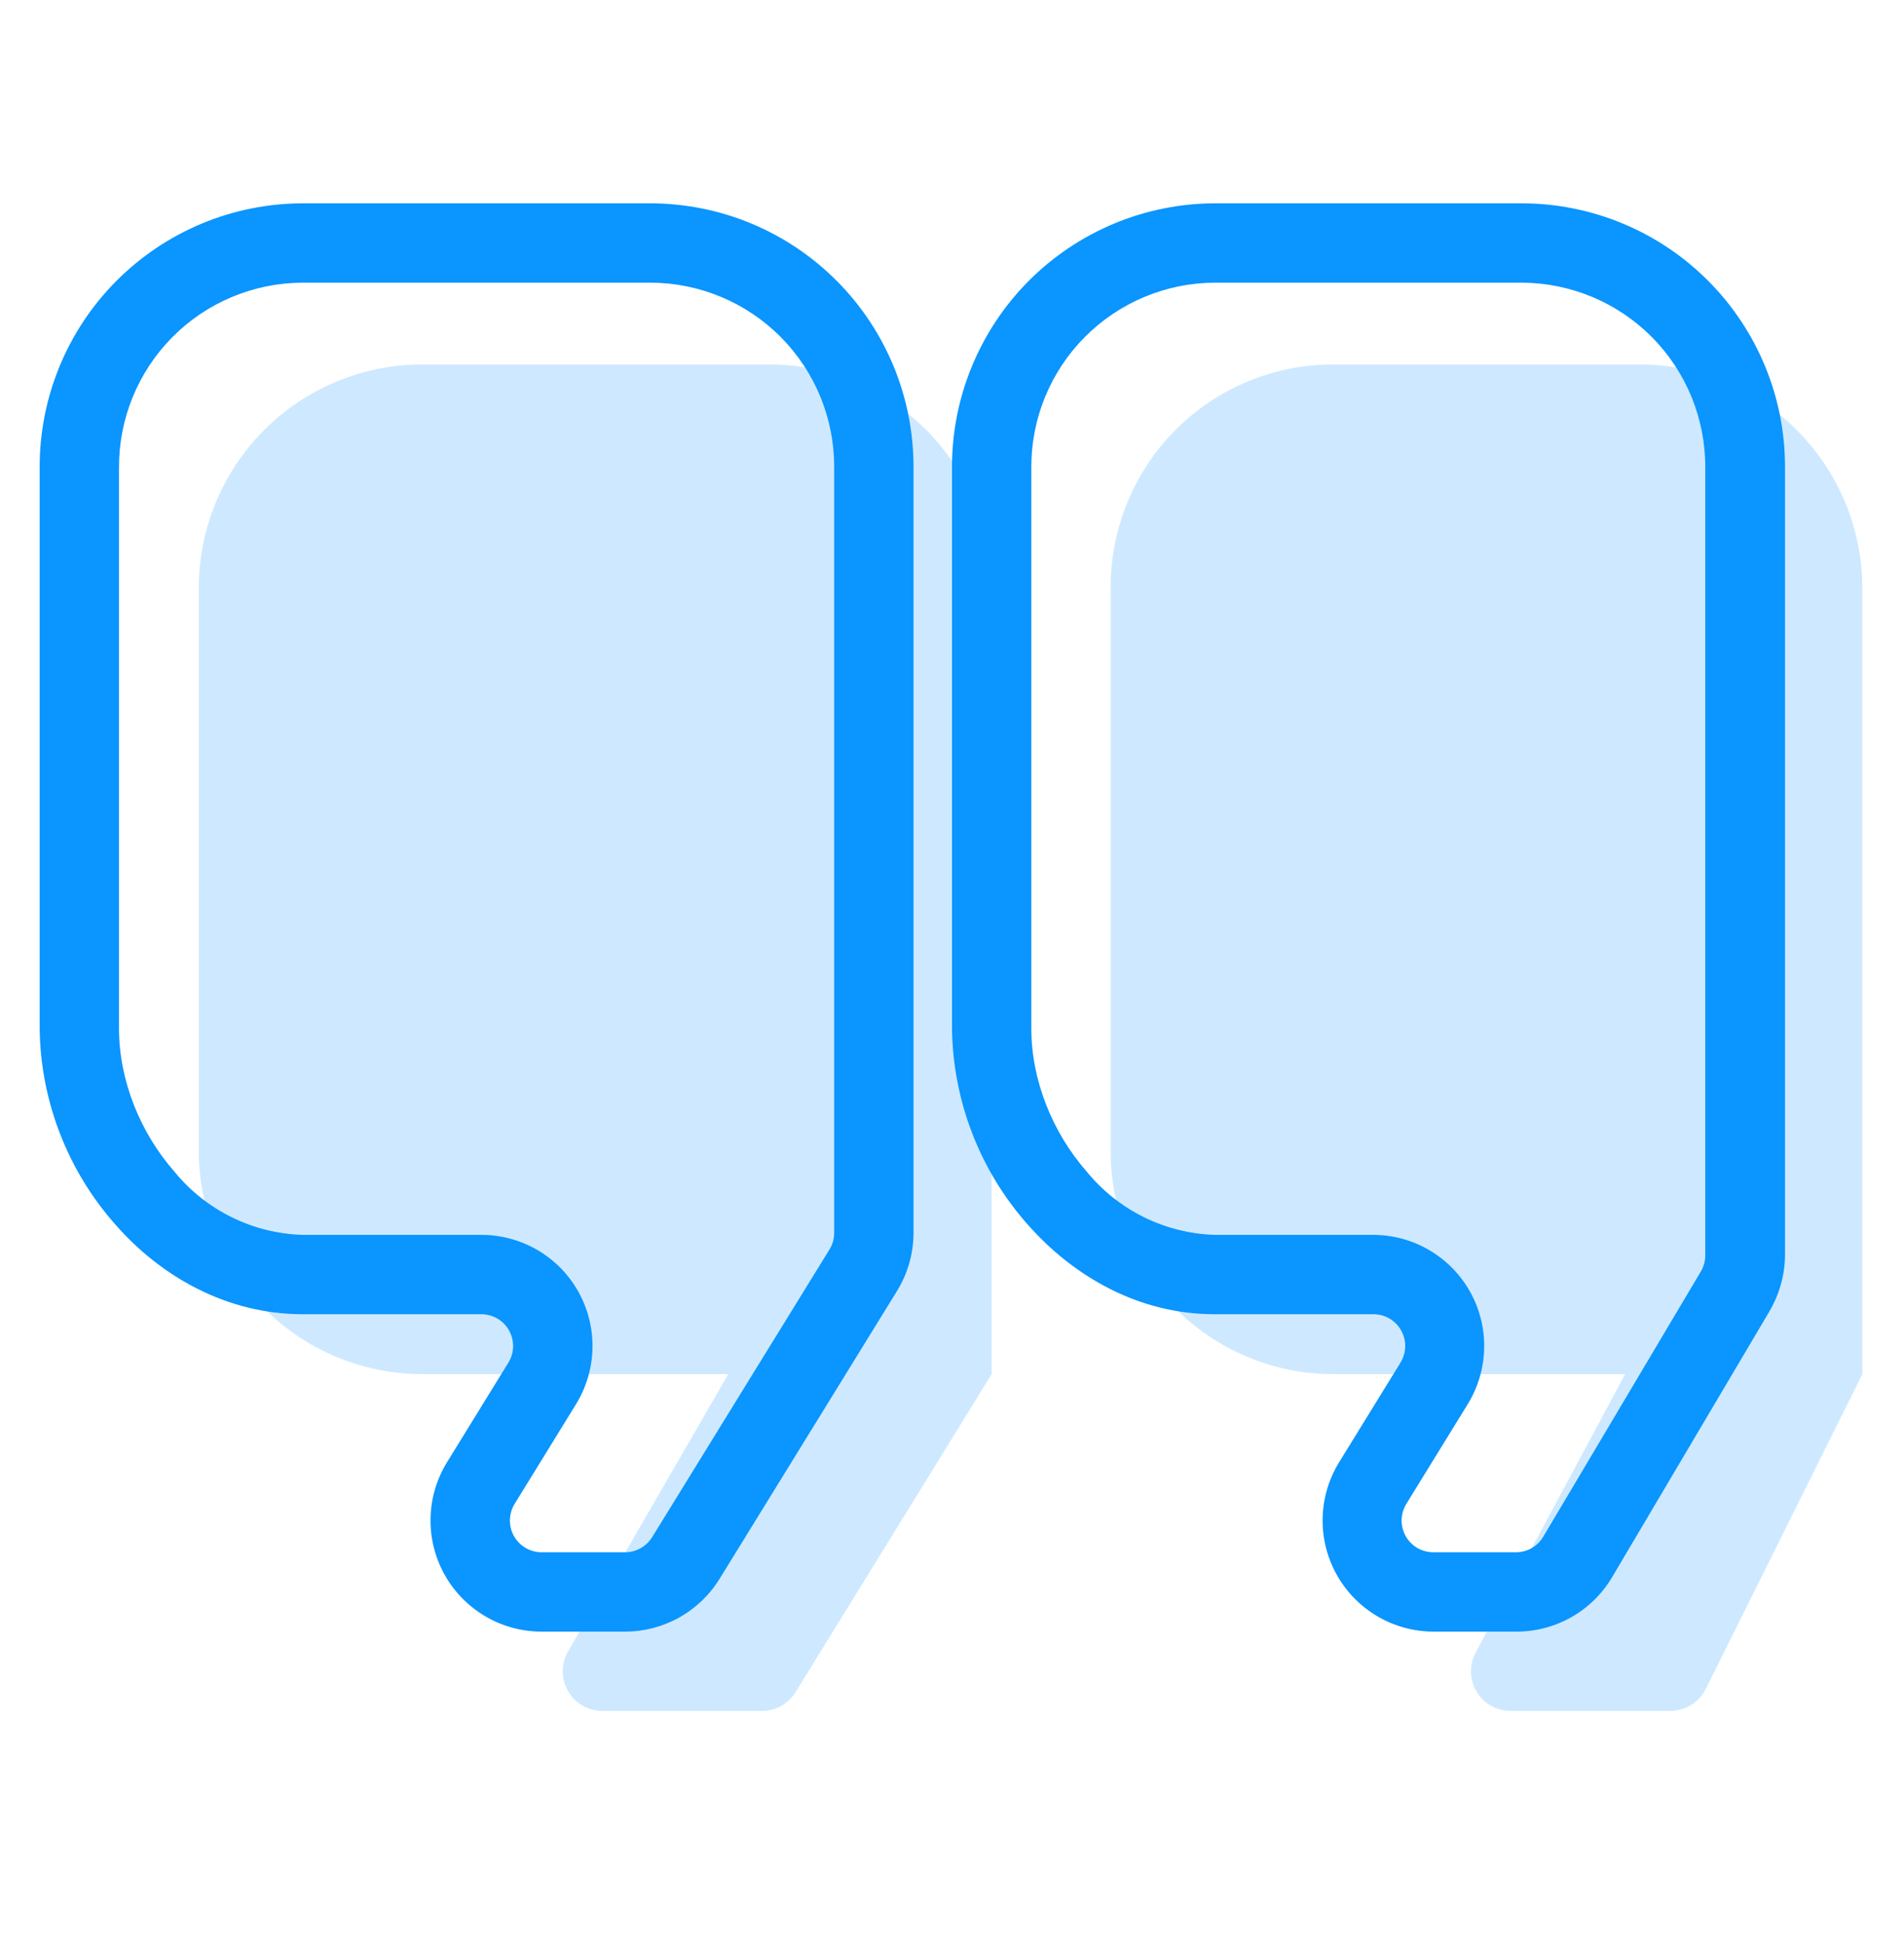 <svg width="48" height="49" viewBox="0 0 48 49" fill="none" xmlns="http://www.w3.org/2000/svg">
<g clip-path="url(#clip0_1_275)">
<path opacity="0.2" d="M5.01 14.835C5.007 13.341 5.598 11.906 6.651 10.847C7.705 9.788 9.136 9.19 10.63 9.185H19.38C22.48 9.185 25 11.715 25 14.835V34.635L20.06 42.645C19.971 42.791 19.846 42.911 19.698 42.995C19.549 43.079 19.381 43.124 19.21 43.125H15.18C15.005 43.123 14.833 43.077 14.682 42.988C14.531 42.9 14.405 42.774 14.319 42.622C14.231 42.47 14.186 42.298 14.186 42.123C14.186 41.948 14.232 41.776 14.32 41.625L18.36 34.635H10.63C9.136 34.629 7.705 34.031 6.651 32.972C5.598 31.913 5.007 30.479 5.01 28.985V14.825V14.835ZM28 14.835C27.995 14.095 28.136 13.362 28.415 12.678C28.694 11.993 29.105 11.37 29.625 10.845C30.146 10.32 30.765 9.903 31.447 9.618C32.129 9.333 32.861 9.186 33.6 9.185H41.32C44.42 9.185 46.95 11.715 46.95 14.835V34.635L43 42.575C42.916 42.741 42.787 42.881 42.628 42.978C42.469 43.075 42.286 43.126 42.1 43.125H38.08C37.908 43.124 37.738 43.079 37.588 42.994C37.438 42.909 37.313 42.786 37.225 42.638C37.136 42.49 37.087 42.322 37.083 42.15C37.079 41.977 37.119 41.807 37.2 41.655L40.97 34.635H33.59C32.852 34.632 32.121 34.484 31.44 34.198C30.759 33.912 30.141 33.495 29.622 32.97C29.102 32.445 28.692 31.823 28.414 31.139C28.135 30.455 27.995 29.723 28 28.985V14.825V14.835Z" fill="#0A95FF"/>
<path d="M1 11.785C0.997 10.913 1.167 10.049 1.498 9.242C1.829 8.436 2.316 7.702 2.931 7.084C3.545 6.466 4.276 5.974 5.08 5.638C5.885 5.302 6.748 5.128 7.62 5.125H16.41C17.282 5.128 18.145 5.302 18.95 5.638C19.754 5.974 20.485 6.466 21.099 7.084C21.714 7.702 22.201 8.436 22.532 9.242C22.863 10.049 23.033 10.913 23.03 11.785V31.075C23.029 31.595 22.884 32.103 22.61 32.545L18.14 39.795C17.889 40.203 17.537 40.539 17.118 40.772C16.7 41.005 16.229 41.126 15.75 41.125H13.66C13.161 41.126 12.671 40.994 12.24 40.742C11.809 40.49 11.454 40.128 11.21 39.693C10.966 39.257 10.843 38.764 10.854 38.266C10.864 37.767 11.008 37.28 11.27 36.855L12.81 34.355C12.887 34.234 12.931 34.094 12.935 33.95C12.94 33.806 12.905 33.664 12.835 33.538C12.766 33.412 12.664 33.307 12.54 33.234C12.415 33.162 12.274 33.124 12.13 33.125H7.63C5.73 33.125 4.06 32.185 2.9 30.855C1.697 29.492 1.022 27.743 1 25.925V11.785ZM7.62 7.125C7.011 7.128 6.408 7.25 5.846 7.486C5.284 7.721 4.774 8.065 4.345 8.498C3.916 8.931 3.576 9.444 3.346 10.008C3.115 10.572 2.997 11.176 3 11.785V25.925C3 27.225 3.53 28.545 4.4 29.535C4.792 30.015 5.282 30.404 5.838 30.679C6.393 30.953 7.001 31.105 7.62 31.125H12.12C12.62 31.122 13.111 31.253 13.544 31.504C13.976 31.755 14.333 32.117 14.578 32.553C14.823 32.989 14.947 33.482 14.936 33.982C14.926 34.482 14.782 34.97 14.52 35.395L12.98 37.895C12.903 38.016 12.86 38.156 12.855 38.3C12.851 38.444 12.885 38.586 12.954 38.712C13.024 38.838 13.126 38.943 13.251 39.016C13.375 39.088 13.516 39.126 13.66 39.125H15.76C15.896 39.125 16.03 39.09 16.149 39.023C16.268 38.957 16.368 38.861 16.44 38.745L20.91 31.495C20.988 31.369 21.03 31.223 21.03 31.075V11.775C21.033 10.546 20.548 9.366 19.682 8.495C18.816 7.623 17.639 7.13 16.41 7.125H7.62ZM24 11.785C23.997 10.912 24.167 10.047 24.499 9.24C24.831 8.433 25.318 7.699 25.934 7.08C26.55 6.462 27.282 5.971 28.087 5.635C28.893 5.3 29.757 5.126 30.63 5.125H38.38C39.252 5.128 40.115 5.302 40.919 5.638C41.724 5.974 42.455 6.466 43.069 7.084C43.684 7.702 44.171 8.436 44.502 9.242C44.834 10.049 45.003 10.913 45 11.785V31.625C45 32.125 44.86 32.625 44.6 33.065L40.64 39.755C40.391 40.174 40.037 40.521 39.612 40.762C39.188 41.002 38.708 41.127 38.22 41.125H36.15C35.651 41.126 35.161 40.994 34.73 40.742C34.299 40.49 33.944 40.128 33.7 39.693C33.456 39.257 33.333 38.764 33.344 38.266C33.354 37.767 33.498 37.28 33.76 36.855L35.3 34.355C35.377 34.234 35.42 34.094 35.425 33.95C35.429 33.806 35.395 33.664 35.325 33.538C35.256 33.412 35.154 33.307 35.029 33.234C34.905 33.162 34.764 33.124 34.62 33.125H30.62C28.72 33.125 27.07 32.185 25.9 30.855C24.697 29.492 24.023 27.743 24 25.925V11.785ZM30.63 7.125C30.02 7.126 29.416 7.248 28.853 7.483C28.29 7.718 27.779 8.062 27.348 8.495C26.918 8.927 26.578 9.441 26.346 10.005C26.115 10.57 25.997 11.175 26 11.785V25.925C26 27.225 26.53 28.545 27.4 29.535C27.793 30.016 28.285 30.406 28.842 30.681C29.4 30.955 30.009 31.107 30.63 31.125H34.62C35.118 31.125 35.607 31.259 36.036 31.512C36.466 31.764 36.82 32.127 37.063 32.562C37.305 32.997 37.427 33.489 37.416 33.987C37.405 34.485 37.261 34.971 37 35.395L35.46 37.895C35.383 38.016 35.34 38.156 35.335 38.3C35.331 38.444 35.365 38.586 35.434 38.712C35.504 38.838 35.606 38.943 35.73 39.016C35.855 39.088 35.996 39.126 36.14 39.125H38.21C38.352 39.126 38.491 39.09 38.614 39.02C38.737 38.949 38.839 38.848 38.91 38.725L42.88 32.045C42.955 31.918 42.993 31.773 42.99 31.625V11.785C42.995 10.556 42.513 9.375 41.649 8.502C40.784 7.628 39.609 7.133 38.38 7.125H30.62H30.63Z" fill="#0A95FF"/>
</g>
<defs>
<clipPath id="clip0_1_275">
<rect width="48" height="48" fill="white" transform="translate(0 0.125)"/>
</clipPath>
</defs>
</svg>
